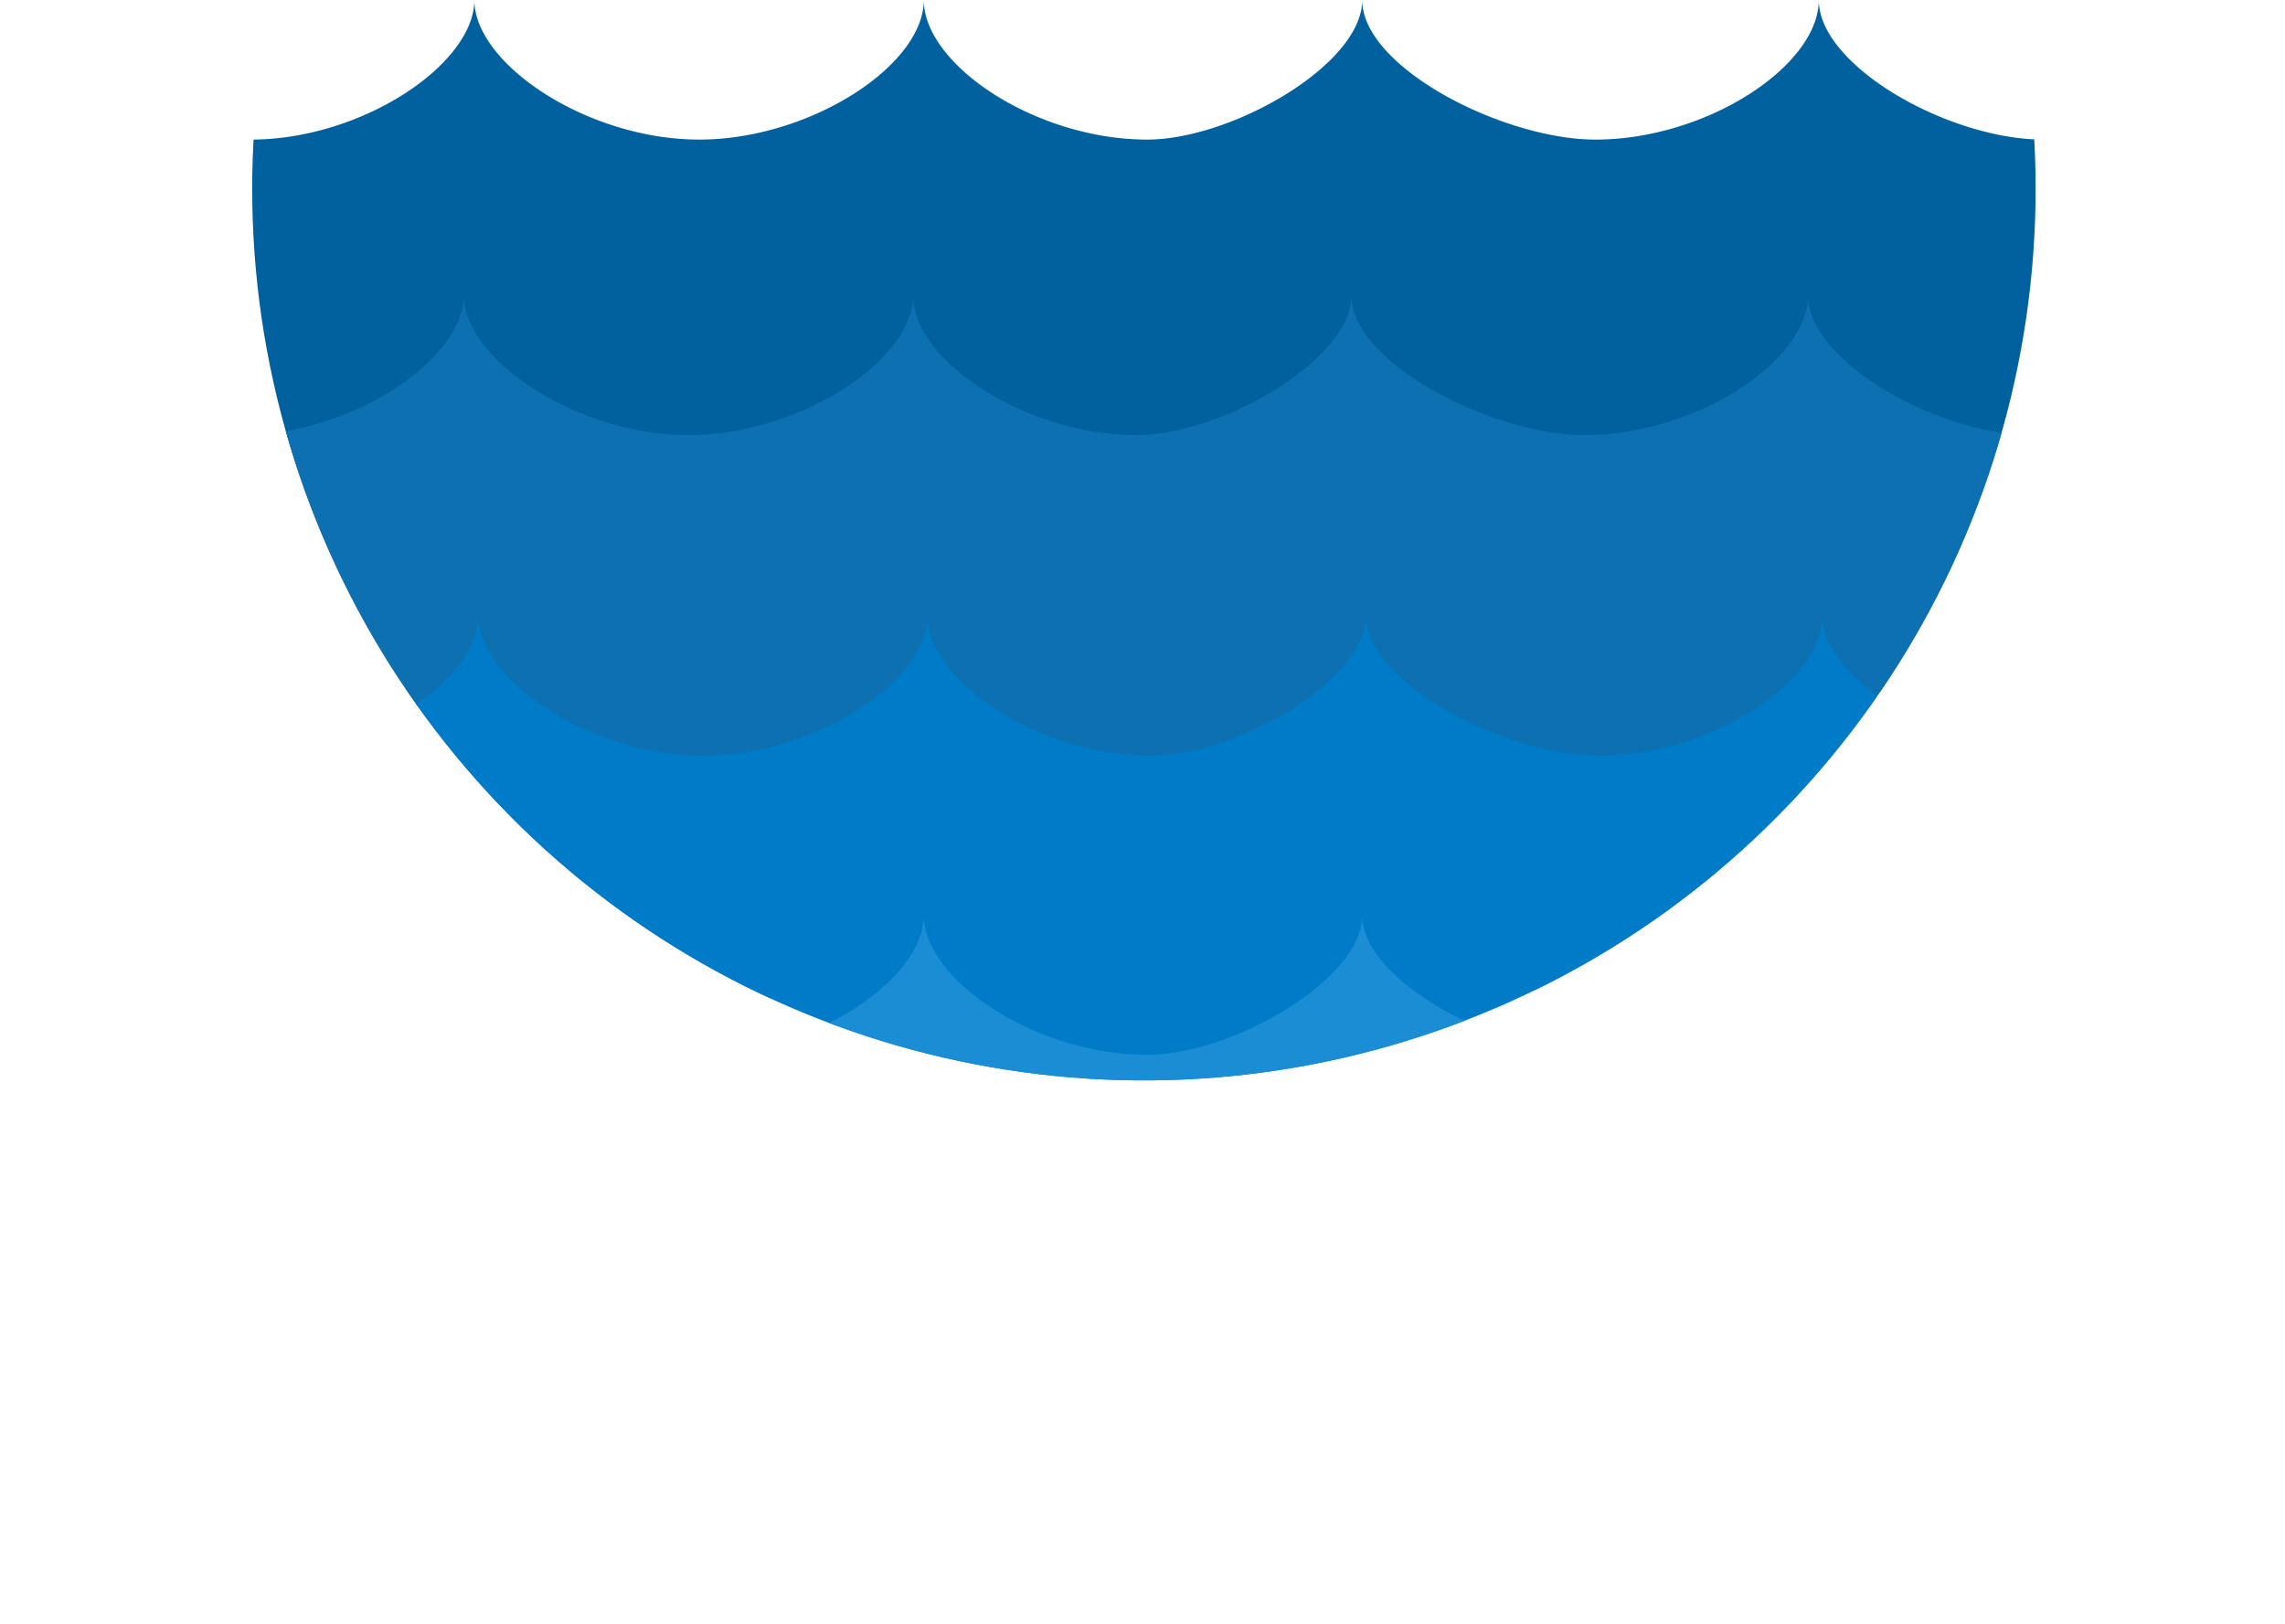 <svg id="Ebene_1" data-name="Ebene 1" xmlns="http://www.w3.org/2000/svg" xmlns:xlink="http://www.w3.org/1999/xlink" viewBox="0 0 317.05 225.39">
	<defs>
		<style>
			.cls-1{fill:none;}
			.waves{
				clip-path:url(#clip-path);
			}
			.wave-1{fill:#01609e; }
			.wave-2{fill:#0c70b1; }
			.wave-3{fill:#007bc7; }
			.wave-4{fill:#1b8dd4; }
			
			.wave-1 {
				animation:         wave-animation 8s infinite; /* IE 10+, Fx 29+ */
			}

			.wave-2 {
				animation:         wave-animation-2 8s infinite;
			}

			.wave-3 {
				animation:         wave-animation-3 7s infinite; /* IE 10+, Fx 29+ */
			}

			.wave-4 {
				animation:         wave-animation-4 7s infinite; /* IE 10+, Fx 29+ */
			}
			
			@keyframes wave-animation {
			0%   { transform: translate(0px, 0px)  }
			50% { transform: translate(-10px, 30px) }
			100% { transform: translate(0px, 0px) }
			}

			@keyframes wave-animation-2 {
			0%   { transform: translate(0px, 0px)  }
			50% { transform: translate(-20px, 20px) }
			100% { transform: translate(0px, 0px) }
			}

			@keyframes wave-animation-3 {
			0%   { transform: translate(30px, -10px)  }
			50% { transform: translate(30px, 10px) }
			100%   { transform: translate(30px, -10px)  }
			}

			@keyframes wave-animation-4 {
			0%   { transform: translate(60px, -30px)  }
			50% { transform: translate(30px, 10px) }
			100% { transform: translate(60px, -30px)}
			}

		</style>
		<clipPath id="clip-path" transform="translate(35 -15.55) scale(0.8)">
			<path class="cls-1" d="M309.31,52.29A154.66,154.66,0,1,1,9.06,0C81.69,0,181.21,7.58,302.75,7.58A154.53,154.53,0,0,1,309.31,52.29Z" />
		</clipPath>
	</defs>
	<title>
		sea-waves
	</title>
	<g class="waves">
		<path class="wave-1" d="M310.05,15.55a2,2,0,0,0-1.94,1.72c-1,8.33-13.6,17.65-29.07,17.65-13.18,0-31.17-10.26-31.17-19.37,0,9.11-15.54,19.37-31,19.37-12.74,0-32.35-10-32.35-19.37,0,9-18.17,19.37-29.83,19.37-15.47,0-31-10.39-31-19.37,0,9.11-15.85,19.37-31.16,19.37C77,34.92,61.33,24.41,61.33,15.55c0,8.86-15.54,19.37-31,19.37S2.21,25.6,1.24,17.27A1.94,1.94,0,0,0-.7,15.55H-.85a2,2,0,0,0-1.94,1.71,8.32,8.32,0,0,1-.15.87,2,2,0,0,0-.05.42V112a2,2,0,0,0,2,2l311.14-2.89a2,2,0,0,0,2-2V17.5A2,2,0,0,0,310.05,15.55Z" transform="translate(4.49 -15.55)" />
		<path class="wave-2" d="M308.55,56.55a2,2,0,0,0-1.94,1.72c-1,8.33-13.6,17.65-29.07,17.65-13.18,0-31.17-10.26-31.17-19.37,0,9.11-15.54,19.37-31,19.37-12.74,0-32.35-10-32.35-19.37,0,9-18.17,19.37-29.83,19.37-15.47,0-31-10.39-31-19.37,0,9.11-15.85,19.37-31.16,19.37-15.47,0-31.17-10.51-31.17-19.37,0,8.86-15.54,19.37-31,19.37S.71,66.6-.26,58.27A1.94,1.94,0,0,0-2.2,56.55h-.15a2,2,0,0,0-1.94,1.71,8.32,8.32,0,0,1-.15.87,2,2,0,0,0,0,.42V153a2,2,0,0,0,2,1.95l311.14-2.89a2,2,0,0,0,2-2V58.5A2,2,0,0,0,308.55,56.55Z" transform="translate(4.49 -15.55)" />
		<path class="wave-3" d="M310.55,101.05a2,2,0,0,0-1.94,1.72c-1,8.33-13.6,17.65-29.07,17.65-13.18,0-31.17-10.26-31.17-19.37,0,9.11-15.54,19.37-31,19.37-12.74,0-32.35-10-32.35-19.37,0,9-18.17,19.37-29.83,19.37-15.47,0-31-10.39-31-19.37,0,9.11-15.85,19.37-31.16,19.37-15.47,0-31.17-10.51-31.17-19.37,0,8.86-15.54,19.37-31,19.37S2.71,111.1,1.74,102.77A1.94,1.94,0,0,0-.2,101.05H-.35a2,2,0,0,0-1.94,1.71,8.32,8.32,0,0,1-.15.87,2,2,0,0,0-.05.42v93.44a2,2,0,0,0,2,1.95l311.14-2.89a2,2,0,0,0,2-2V103A2,2,0,0,0,310.55,101.05Z" transform="translate(4.49 -15.55)" />
		<path class="wave-4" d="M310.05,142.55a2,2,0,0,0-1.94,1.72c-1,8.33-13.6,17.65-29.07,17.65-13.18,0-31.17-10.26-31.17-19.37,0,9.11-15.54,19.37-31,19.37-12.74,0-32.35-10-32.35-19.37,0,9-18.17,19.37-29.83,19.37-15.47,0-31-10.39-31-19.37,0,9.11-15.85,19.37-31.16,19.37-15.47,0-31.17-10.51-31.17-19.37,0,8.86-15.54,19.37-31,19.37S2.21,152.6,1.24,144.27A1.94,1.94,0,0,0-.7,142.55H-.85a2,2,0,0,0-1.94,1.71,8.32,8.32,0,0,1-.15.87,2,2,0,0,0-.05.42V239a2,2,0,0,0,2,1.95l311.14-2.89a2,2,0,0,0,2-2V144.5A2,2,0,0,0,310.05,142.55Z" transform="translate(4.49 -15.55)" />
	</g>
</svg>
